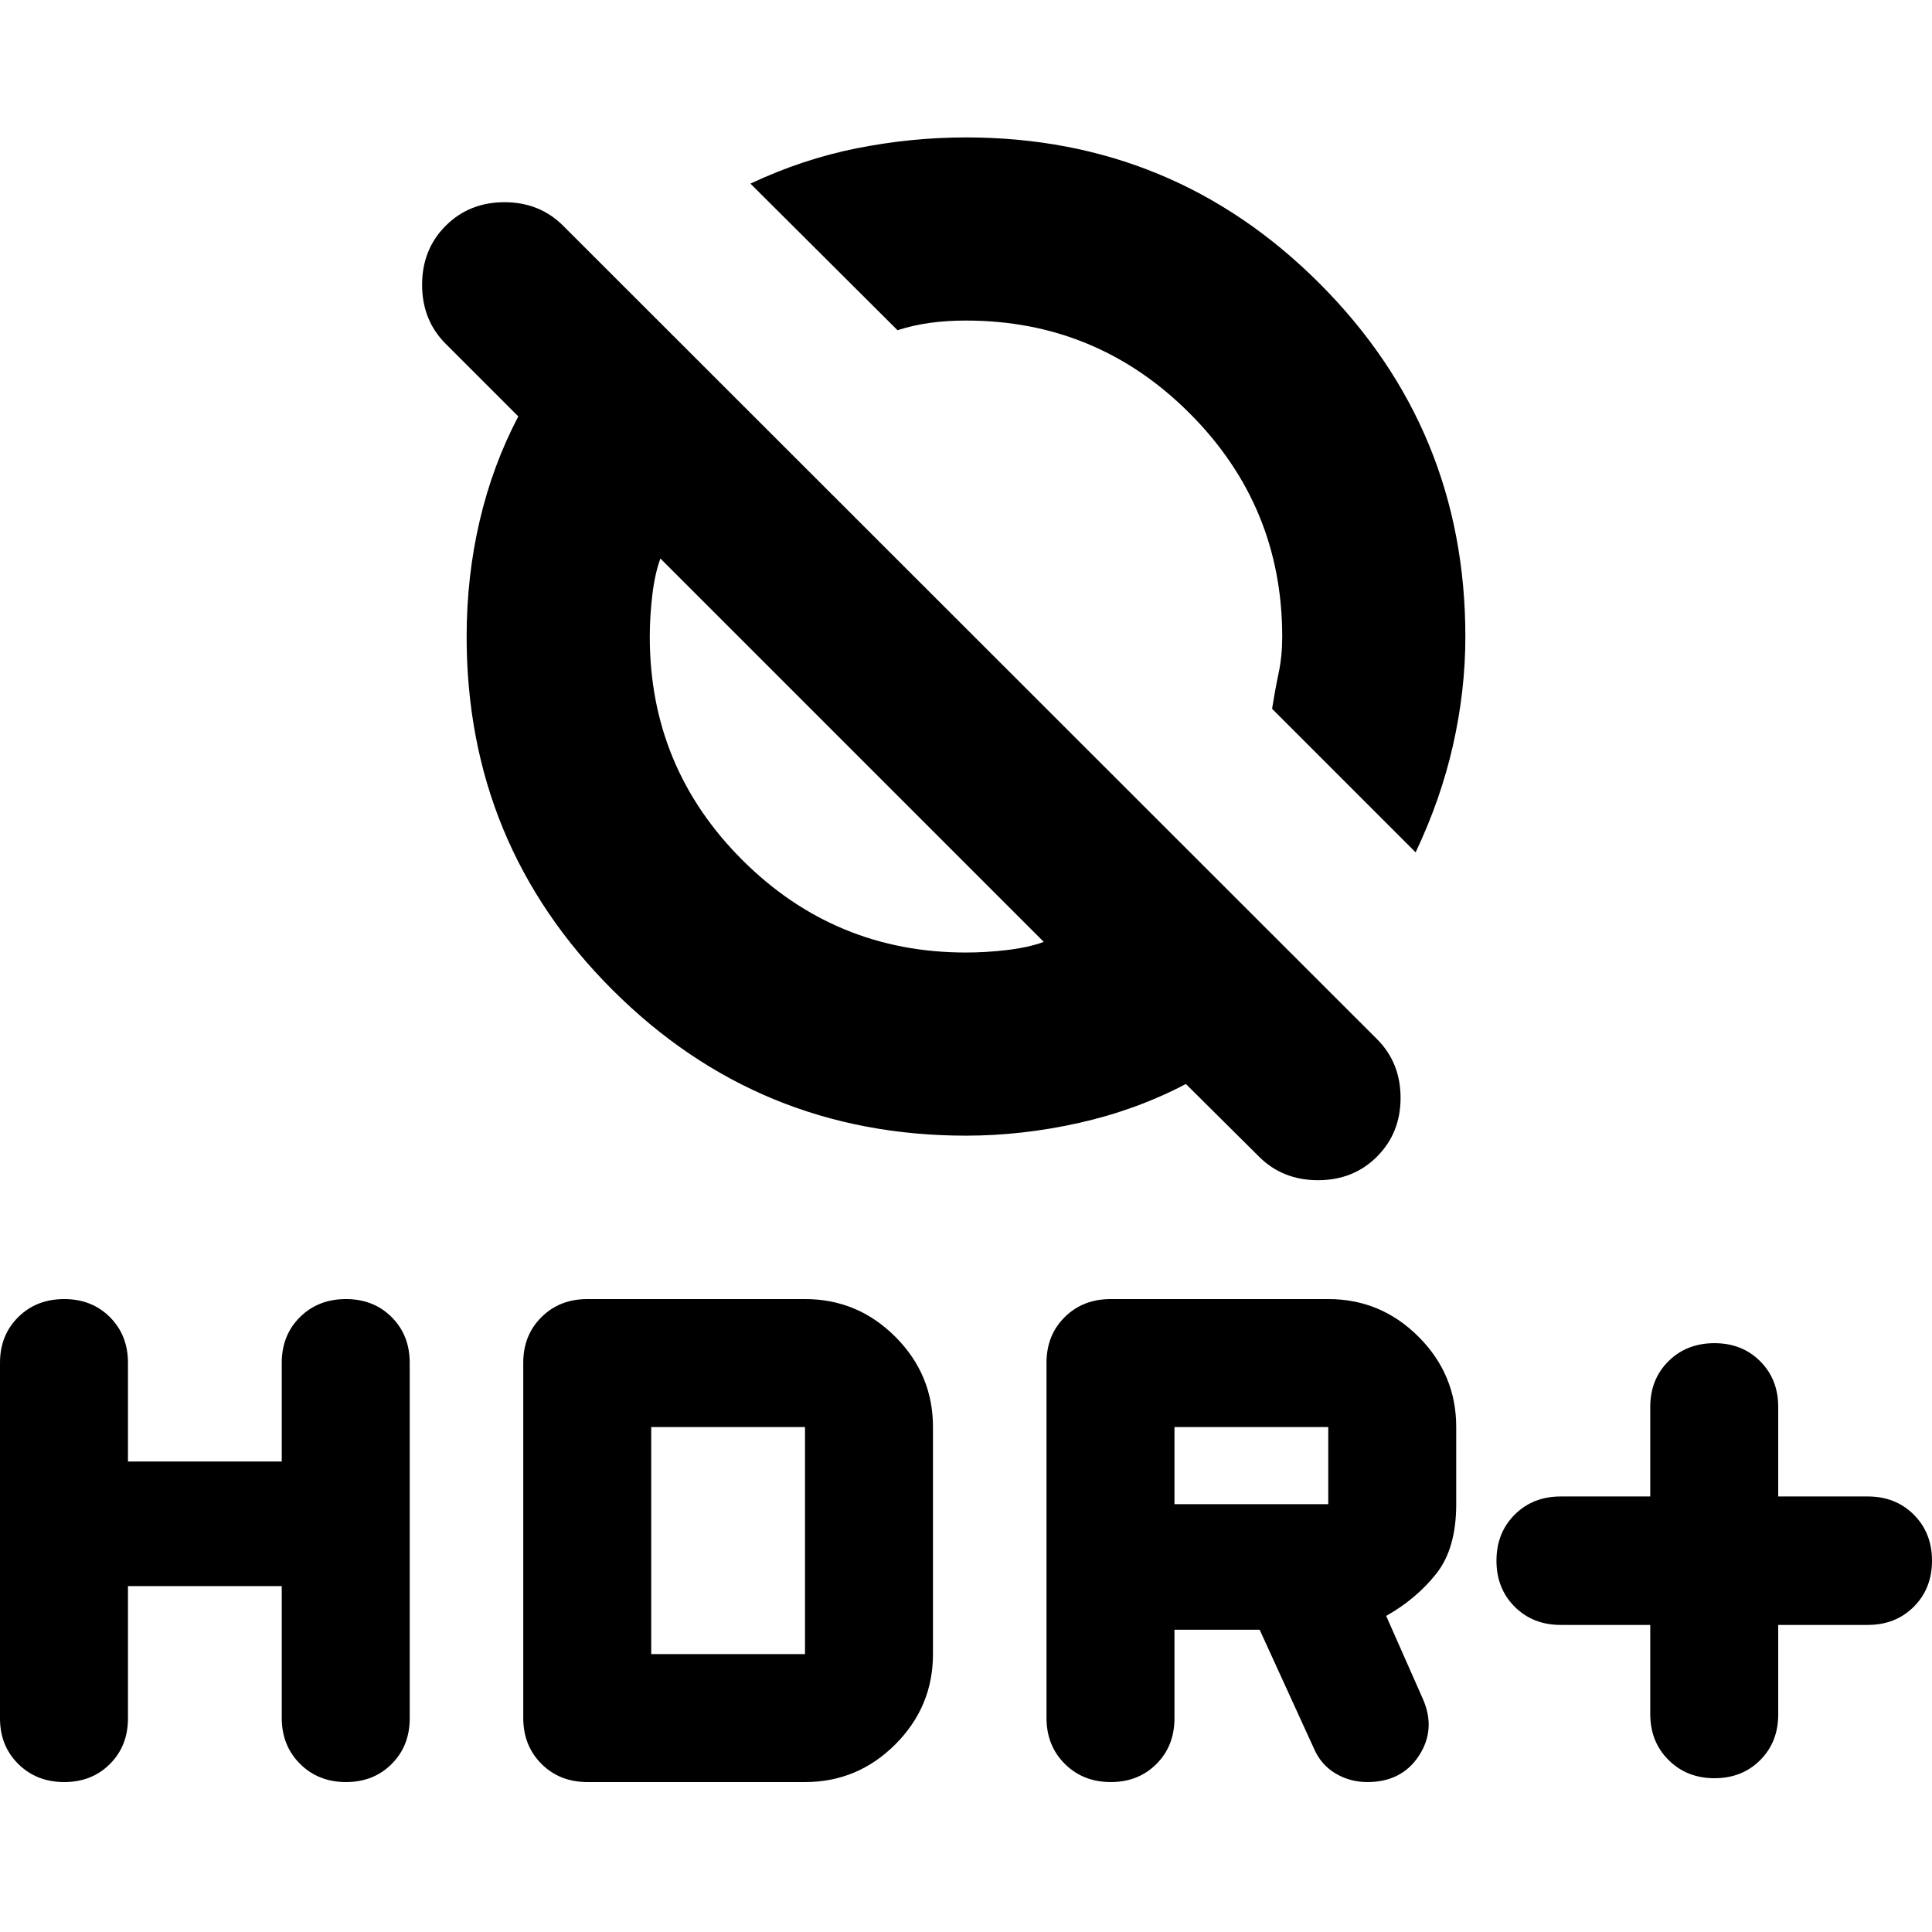 <svg xmlns="http://www.w3.org/2000/svg" height="24" viewBox="0 -960 960 960" width="24"><path d="M820-152.587h-44.5q-13.829 0-22.871-9.042-9.042-9.042-9.042-22.871 0-13.829 9.042-22.871 9.042-9.042 22.871-9.042H820v-44.5q0-13.725 9.042-22.699 9.042-8.975 22.871-8.975 13.725 0 22.7 8.975 8.974 8.974 8.974 22.699v44.5h44.5q13.829 0 22.871 9.042Q960-198.329 960-184.5q0 13.829-9.042 22.871-9.042 9.042-22.871 9.042h-44.5v44.5q0 13.725-8.973 22.7-8.972 8.974-22.695 8.974t-22.821-9.042Q820-94.497 820-108.326v-44.261Zm-300 46.174v-176.413q0-13.725 9.042-22.7 9.042-8.974 22.871-8.974H660q26.152 0 44.87 18.718 18.717 18.717 18.717 44.869v38.33q0 22.04-9.902 34.54t-24.902 20.978l18.326 41.456q6.478 14.957-2.06 28.033T679.435-74.5q-8.718 0-15.957-4.359-7.239-4.358-10.717-12.597l-26.848-58.739h-42.326v44.021q0 13.726-8.973 22.7-8.972 8.974-22.695 8.974t-22.821-9.042Q520-92.584 520-106.413Zm63.587-106.174H660v-38.326h-76.413v38.326Zm-520 40.718v65.695q0 13.726-8.973 22.7Q45.642-74.5 31.92-74.5T9.098-83.474Q0-92.448 0-106.174v-176.652q0-13.725 9.042-22.7 9.042-8.974 22.871-8.974 13.726 0 22.7 8.974 8.974 8.975 8.974 22.7v49.044H140v-49.044q0-13.725 9.042-22.7 9.042-8.974 22.871-8.974 13.725 0 22.7 8.974 8.974 8.975 8.974 22.7v176.652q0 13.726-8.973 22.7-8.972 8.974-22.695 8.974t-22.821-9.042Q140-92.584 140-106.413v-65.456H63.587ZM260-106.413v-176.413q0-13.725 9.042-22.7 9.042-8.974 22.871-8.974H400q26.152 0 44.87 18.718 18.717 18.717 18.717 44.869v112.826q0 26.152-18.717 44.87Q426.152-74.5 400-74.5H291.913q-13.829 0-22.871-9.042Q260-92.584 260-106.413Zm63.587-31.674H400v-112.826h-76.413v112.826Zm379.826-398.391-71.326-71.327q1.522-9.565 3.283-17.891 1.76-8.326 1.76-17.891 0-65.043-46.043-111.087Q545.043-800.717 480-800.717q-9.565 0-17.891 1.141-8.326 1.141-16.131 3.663l-73.087-72.848q26-12.239 53.036-17.598 27.037-5.359 54.073-5.359 103.109 0 175.62 72.511 72.511 72.511 72.511 175.548 0 26.789-6.12 53.865-6.12 27.077-18.598 53.316ZM480-395.696q-103.109 0-175.62-72.391-72.511-72.391-72.511-175.543 0-29.914 6.479-57.588 6.478-27.673 19.195-51.869l-36.087-36.087q-11.717-11.717-11.717-29.315t11.717-29.316q11.718-11.717 29.196-11.717t29.196 11.717l404.37 404.131q11.717 11.717 11.717 29.196 0 17.478-11.717 29.195-11.718 11.718-29.316 11.718t-29.315-11.718l-36.326-36.087q-24.674 12.957-53.011 19.316-28.337 6.358-56.25 6.358Zm38.652-96.282-190.5-190.5q-2.761 7.521-4.022 18.132-1.26 10.61-1.26 20.759 0 65.043 46.043 110.967Q414.957-486.696 480-486.696q10.072 0 20.601-1.261t18.051-4.021Zm20.5-210Zm-115.63 114.63Z"/></svg>